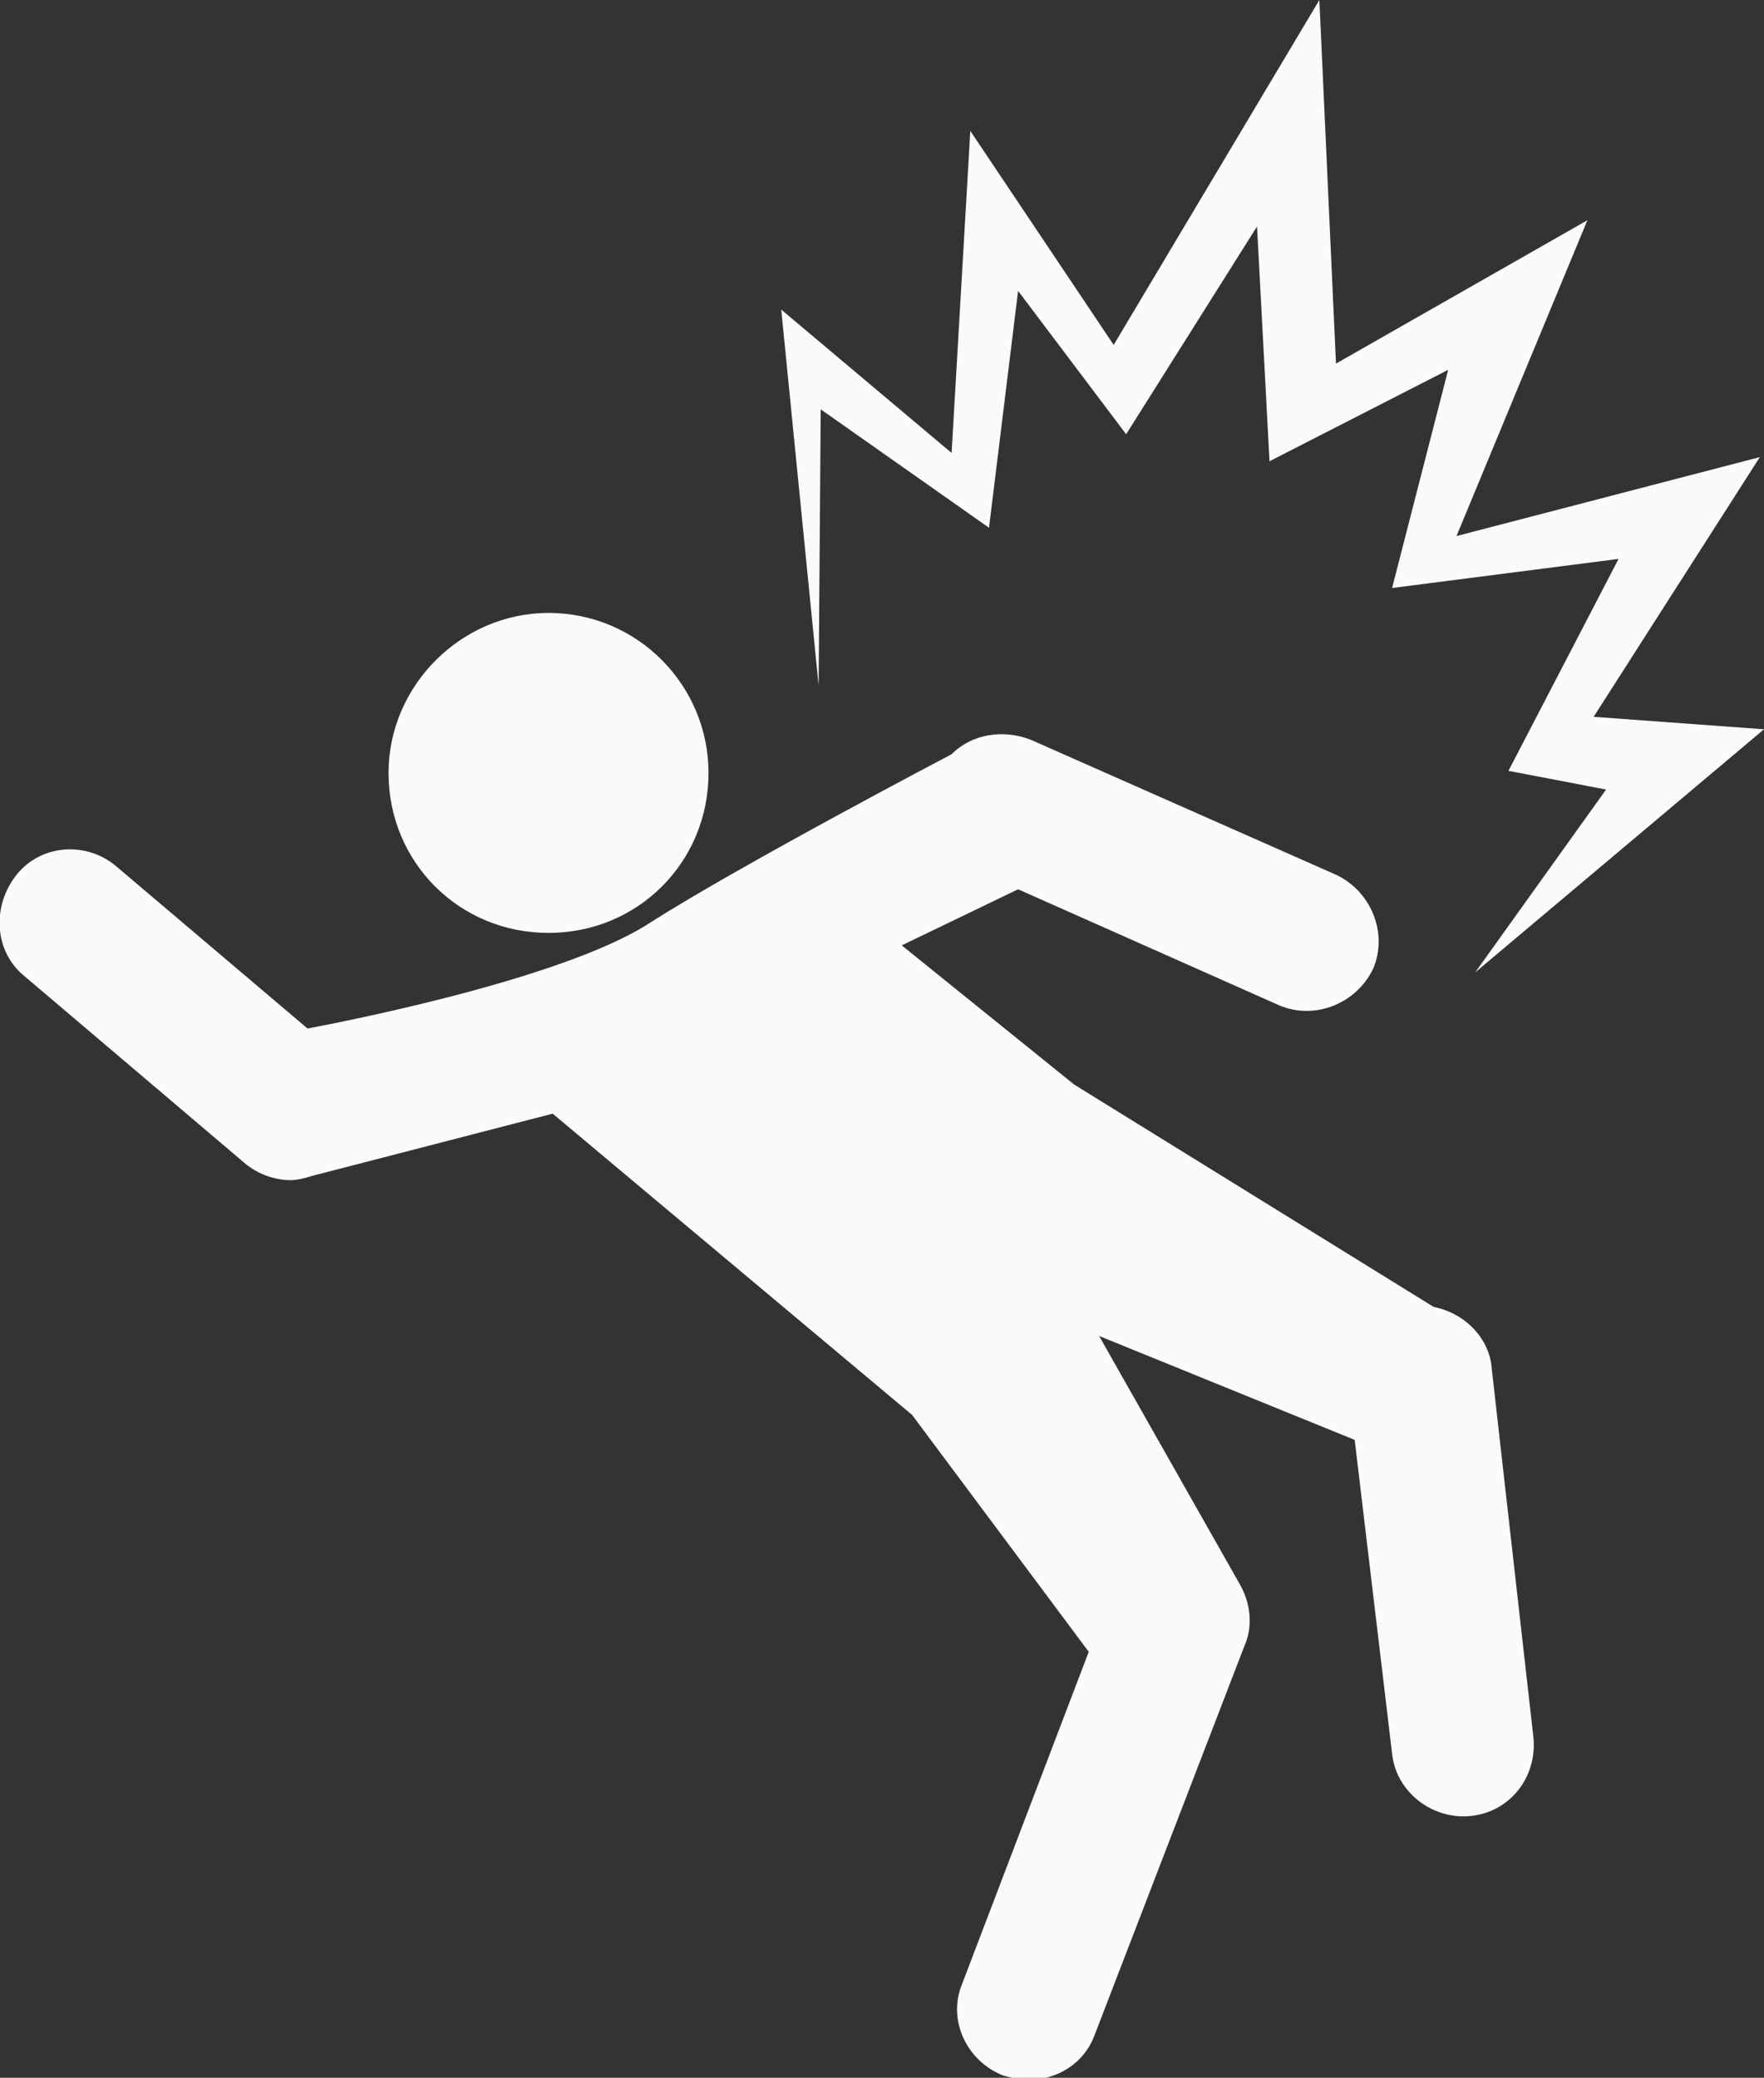<?xml version="1.0" encoding="utf-8"?>
<!-- Generator: Adobe Illustrator 19.1.0, SVG Export Plug-In . SVG Version: 6.00 Build 0)  -->
<svg version="1.1" id="Layer_1" xmlns="http://www.w3.org/2000/svg" xmlns:xlink="http://www.w3.org/1999/xlink" x="0px" y="0px"
	 viewBox="-28 20.7 84.9 100" style="enable-background:new -28 20.7 84.9 100;" xml:space="preserve">
<rect x="-28" y="20.7" width="84.9" height="100" fill="#333333" stroke="none"/>
<style type="text/css">
	.st0{fill:#FAFAFA;}
</style>
<path class="st0" d="M45.8,104.3c0.2,1.9-1.1,3.6-3,3.8c-1.8,0.2-3.6-1.1-3.8-3L37.2,90L24.9,85l6.8,12c0.5,0.9,0.6,2,0.2,2.9
	l-7.2,18.7c-0.5,1.4-1.8,2.2-3.2,2.2c-0.4,0-0.8-0.1-1.2-0.2c-1.8-0.7-2.7-2.7-2-4.4l6.1-16l-8.5-11.4L-1.4,74.3l-11.6,3
	c-0.3,0.1-0.7,0.2-1,0.2c-0.8,0-1.6-0.3-2.2-0.8l-10.6-9c-1.5-1.2-1.6-3.4-0.4-4.9c1.2-1.5,3.4-1.6,4.8-0.4l9.2,7.8
	c0,0,12.1-2.2,16.5-5.1C7.7,62.3,17.8,57,17.8,57c1-1,2.5-1.2,3.8-0.7l14.7,6.5c1.7,0.8,2.5,2.8,1.8,4.5c-0.8,1.7-2.8,2.5-4.5,1.8
	l-12.6-5.6l-5.6,2.7l8.3,6.7l17.3,10.7c1.5,0.3,2.7,1.5,2.8,3L45.8,104.3z"/>
<path class="st0" d="M6.1,57.9c0,4.3-3.4,7.7-7.7,7.7c-4.3,0-7.7-3.4-7.7-7.7c0-4.2,3.5-7.7,7.7-7.7C2.7,50.2,6.1,53.7,6.1,57.9z"/>
<polygon class="st0" points="11.4,53.7 9.6,35.6 17.8,42.5 18.7,27 25.6,37.3 35.5,20.7 36.3,38.2 48.4,31.3 42.1,46.5 56.7,42.7 
	48.7,55.2 56.9,55.8 43,67.5 49.3,58.7 44.6,57.8 49.9,47.6 39,49 41.7,38.5 33.1,42.9 32.5,31.6 26.2,41.6 21,34.7 19.6,46.1 
	11.5,40.4 "/>
</svg>
